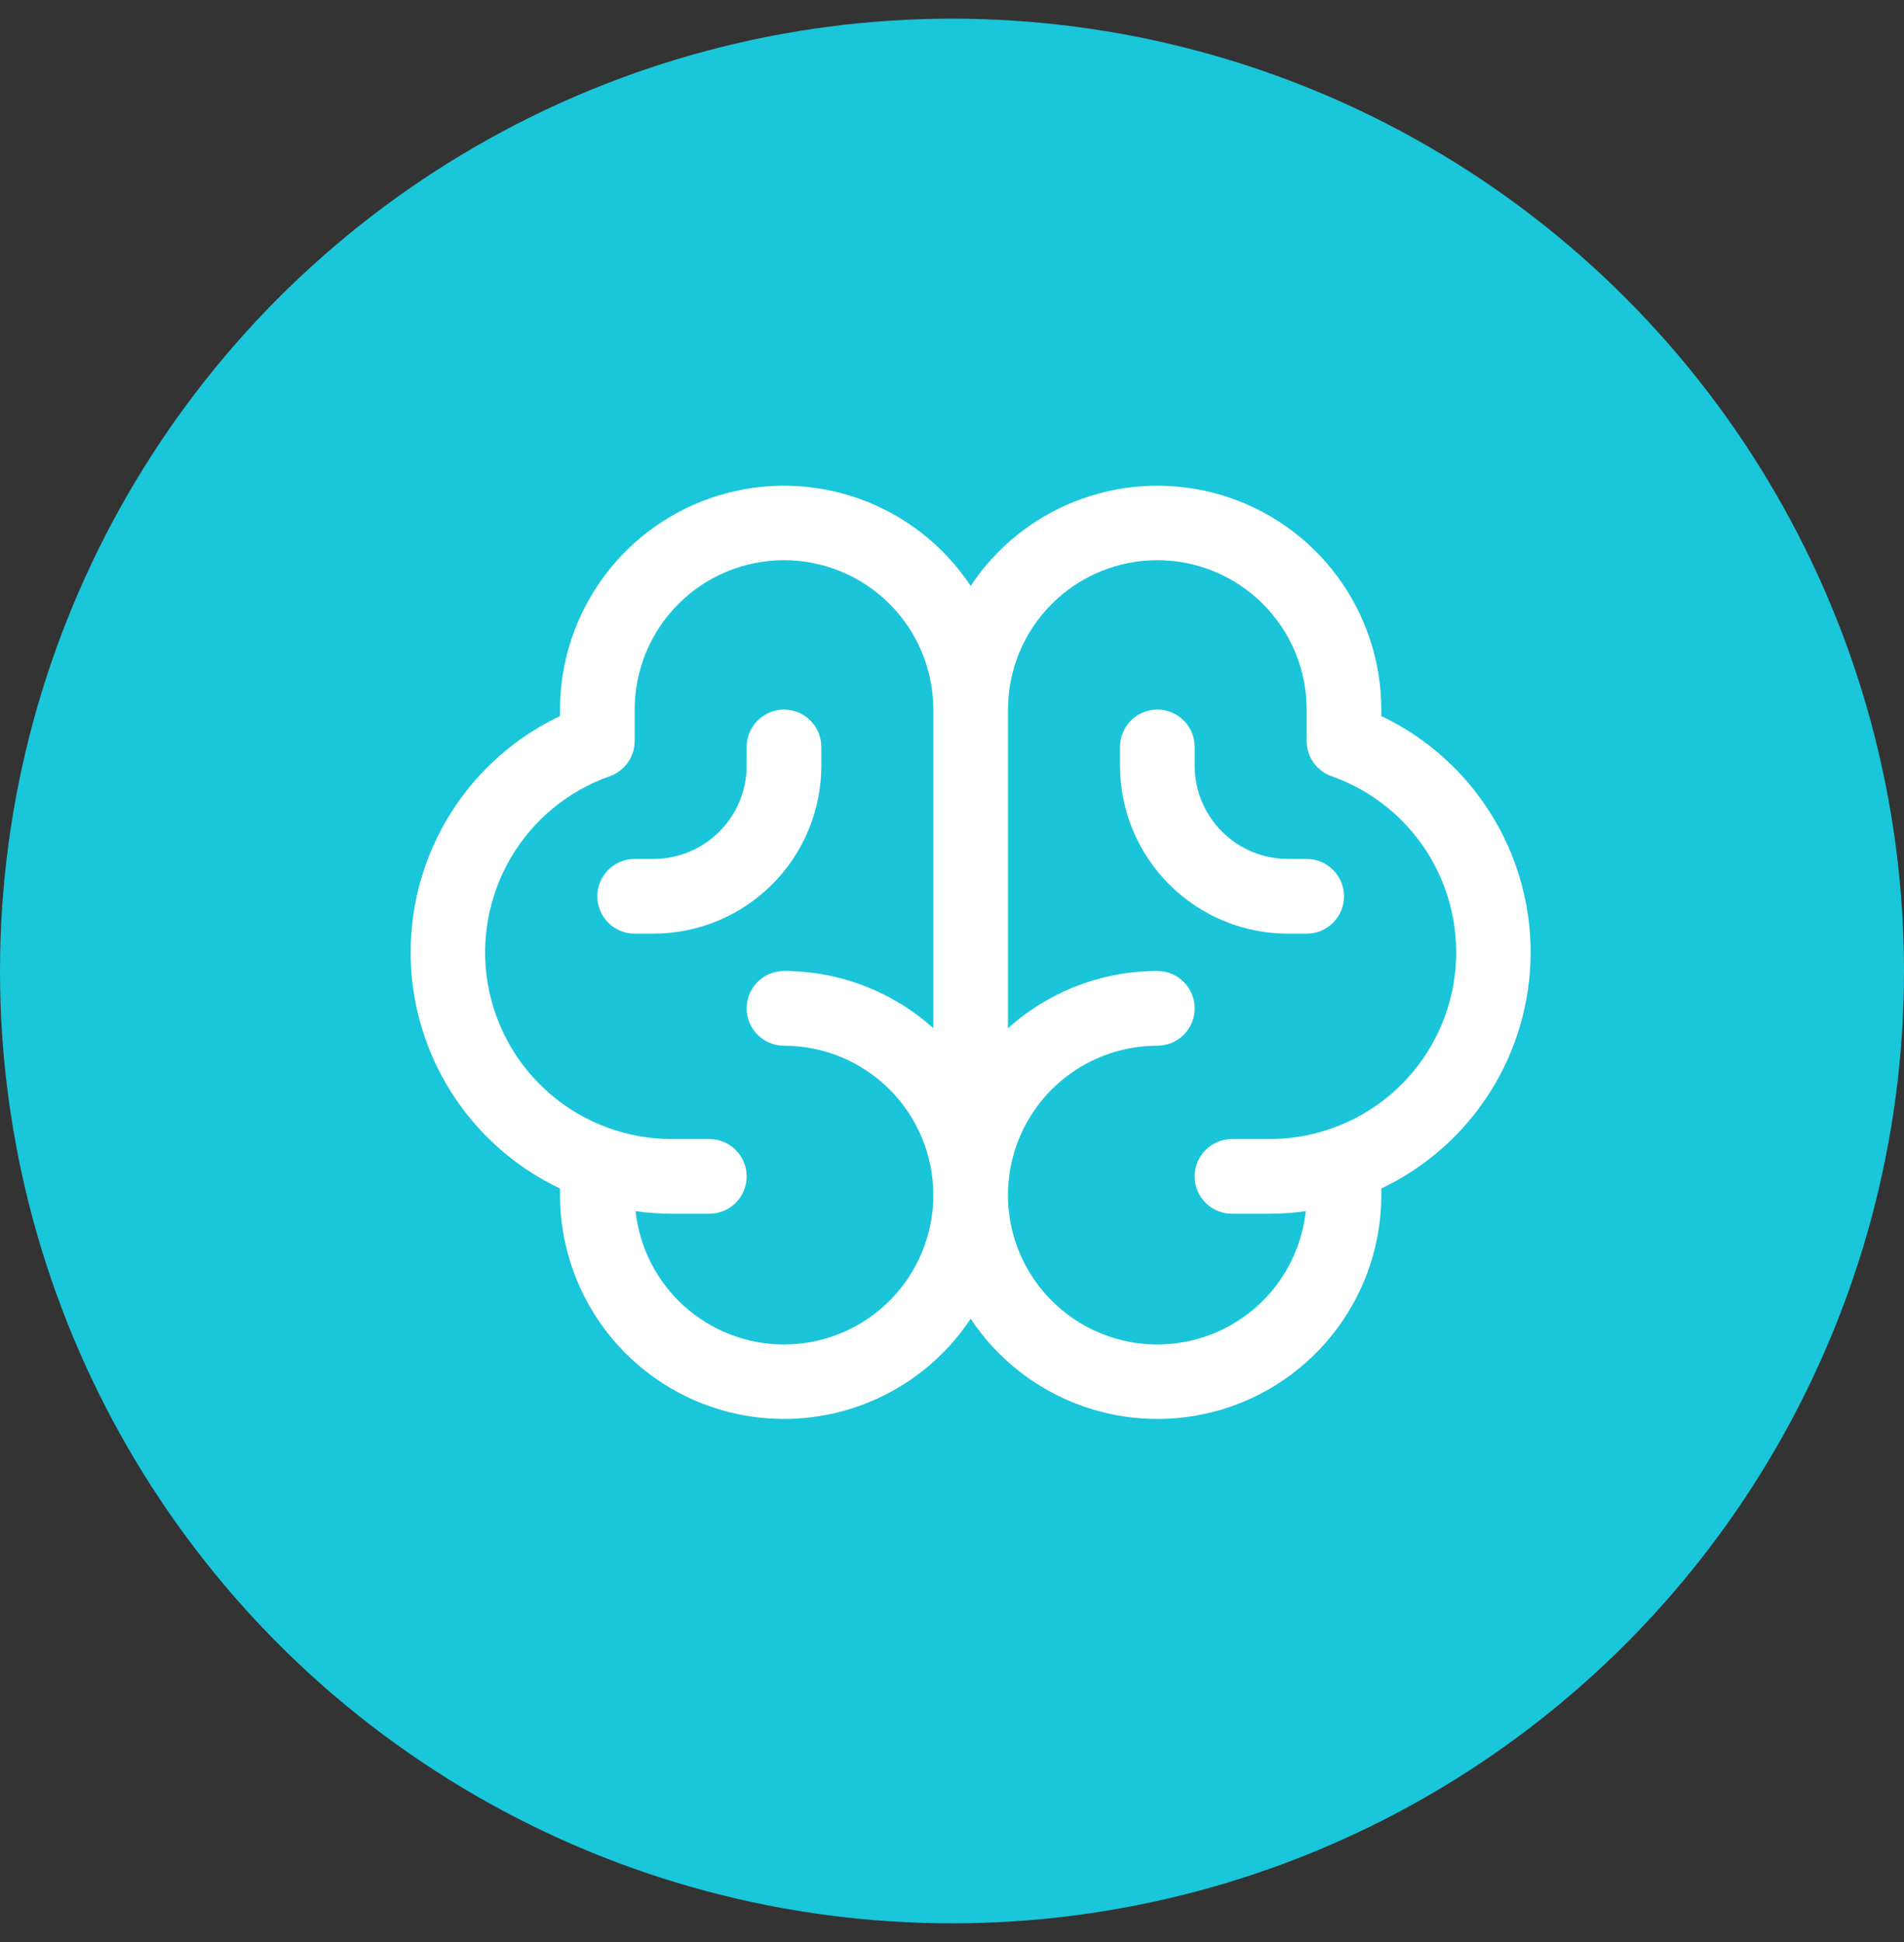 <svg width="51" height="52" viewBox="0 0 51 52" fill="none" xmlns="http://www.w3.org/2000/svg">
<rect x="0" y="0" width="51" height="52" fill="#333333" stroke="none"/>
<circle cx="25.5" cy="26" r="25.5" fill="#1AC6D9"/>
<path opacity="0.2" d="M40 25.5C40 26.741 39.616 27.952 38.9 28.965C38.183 29.979 37.17 30.745 36 31.159V32C36 33.326 35.473 34.598 34.535 35.535C33.598 36.473 32.326 37 31 37C29.674 37 28.402 36.473 27.465 35.535C26.527 34.598 26 33.326 26 32C26 33.326 25.473 34.598 24.535 35.535C23.598 36.473 22.326 37 21 37C19.674 37 18.402 36.473 17.465 35.535C16.527 34.598 16 33.326 16 32V31.159C14.829 30.746 13.815 29.98 13.097 28.966C12.38 27.953 11.995 26.742 11.995 25.5C11.995 24.258 12.38 23.047 13.097 22.034C13.815 21.02 14.829 20.254 16 19.841V19C16 17.674 16.527 16.402 17.465 15.464C18.402 14.527 19.674 14 21 14C22.326 14 23.598 14.527 24.535 15.464C25.473 16.402 26 17.674 26 19C26 17.674 26.527 16.402 27.465 15.464C28.402 14.527 29.674 14 31 14C32.326 14 33.598 14.527 34.535 15.464C35.473 16.402 36 17.674 36 19V19.841C37.17 20.255 38.183 21.021 38.9 22.035C39.616 23.048 40 24.259 40 25.5Z" fill="#1AC6D9"/>
<path d="M41 25.5C40.999 24.175 40.622 22.878 39.914 21.759C39.206 20.639 38.196 19.743 37 19.174V19C36.999 17.712 36.583 16.458 35.814 15.424C35.045 14.39 33.963 13.631 32.73 13.26C31.496 12.889 30.175 12.924 28.963 13.362C27.751 13.799 26.712 14.615 26 15.689C25.288 14.615 24.249 13.799 23.037 13.362C21.825 12.924 20.504 12.889 19.27 13.26C18.037 13.631 16.955 14.39 16.186 15.424C15.417 16.458 15.001 17.712 15 19V19.174C13.803 19.741 12.791 20.637 12.083 21.757C11.375 22.876 10.999 24.174 10.999 25.499C10.999 26.824 11.375 28.121 12.083 29.241C12.791 30.36 13.803 31.256 15 31.824V32C15.001 33.288 15.417 34.542 16.186 35.576C16.955 36.61 18.037 37.369 19.27 37.74C20.504 38.111 21.825 38.076 23.037 37.638C24.249 37.201 25.288 36.385 26 35.311C26.712 36.385 27.751 37.201 28.963 37.638C30.175 38.076 31.496 38.111 32.73 37.74C33.963 37.369 35.045 36.61 35.814 35.576C36.583 34.542 36.999 33.288 37 32V31.824C38.196 31.255 39.206 30.359 39.914 29.24C40.622 28.121 40.998 26.824 41 25.5ZM21 36C20.014 36 19.062 35.635 18.328 34.976C17.594 34.318 17.13 33.411 17.024 32.43C17.347 32.476 17.673 32.499 18 32.5H19C19.265 32.5 19.52 32.395 19.707 32.207C19.895 32.02 20 31.765 20 31.5C20 31.235 19.895 30.98 19.707 30.793C19.52 30.605 19.265 30.5 19 30.5H18C16.819 30.501 15.677 30.085 14.774 29.325C13.87 28.564 13.266 27.509 13.066 26.345C12.867 25.182 13.085 23.985 13.683 22.967C14.281 21.949 15.22 21.176 16.334 20.784C16.529 20.715 16.697 20.587 16.817 20.418C16.936 20.25 17 20.048 17 19.841V19C17 17.939 17.421 16.922 18.172 16.172C18.922 15.421 19.939 15 21 15C22.061 15 23.078 15.421 23.828 16.172C24.579 16.922 25 17.939 25 19V27.532C23.902 26.545 22.477 25.999 21 26C20.735 26 20.48 26.105 20.293 26.293C20.105 26.48 20 26.735 20 27C20 27.265 20.105 27.52 20.293 27.707C20.48 27.895 20.735 28 21 28C22.061 28 23.078 28.421 23.828 29.172C24.579 29.922 25 30.939 25 32C25 33.061 24.579 34.078 23.828 34.828C23.078 35.579 22.061 36 21 36ZM34 30.5H33C32.735 30.5 32.48 30.605 32.293 30.793C32.105 30.98 32 31.235 32 31.5C32 31.765 32.105 32.02 32.293 32.207C32.48 32.395 32.735 32.5 33 32.5H34C34.327 32.499 34.653 32.476 34.976 32.43C34.893 33.198 34.589 33.926 34.101 34.526C33.613 35.125 32.962 35.57 32.227 35.807C31.491 36.044 30.703 36.063 29.957 35.862C29.211 35.66 28.539 35.247 28.023 34.672C27.506 34.097 27.168 33.384 27.048 32.621C26.928 31.858 27.032 31.076 27.347 30.37C27.662 29.664 28.174 29.065 28.823 28.644C29.471 28.224 30.227 28 31 28C31.265 28 31.52 27.895 31.707 27.707C31.895 27.52 32 27.265 32 27C32 26.735 31.895 26.48 31.707 26.293C31.52 26.105 31.265 26 31 26C29.523 25.999 28.098 26.545 27 27.532V19C27 17.939 27.421 16.922 28.172 16.172C28.922 15.421 29.939 15 31 15C32.061 15 33.078 15.421 33.828 16.172C34.579 16.922 35 17.939 35 19V19.841C35 20.048 35.064 20.25 35.183 20.418C35.303 20.587 35.471 20.715 35.666 20.784C36.78 21.176 37.719 21.949 38.317 22.967C38.915 23.985 39.133 25.182 38.934 26.345C38.734 27.509 38.13 28.564 37.227 29.325C36.324 30.085 35.181 30.501 34 30.5ZM36 24C36 24.265 35.895 24.52 35.707 24.707C35.52 24.895 35.265 25 35 25H34.5C33.306 25 32.162 24.526 31.318 23.682C30.474 22.838 30 21.694 30 20.5V20C30 19.735 30.105 19.48 30.293 19.293C30.48 19.105 30.735 19 31 19C31.265 19 31.52 19.105 31.707 19.293C31.895 19.48 32 19.735 32 20V20.5C32 21.163 32.263 21.799 32.732 22.268C33.201 22.737 33.837 23 34.5 23H35C35.265 23 35.52 23.105 35.707 23.293C35.895 23.48 36 23.735 36 24ZM17.5 25H17C16.735 25 16.48 24.895 16.293 24.707C16.105 24.52 16 24.265 16 24C16 23.735 16.105 23.48 16.293 23.293C16.48 23.105 16.735 23 17 23H17.5C18.163 23 18.799 22.737 19.268 22.268C19.737 21.799 20 21.163 20 20.5V20C20 19.735 20.105 19.48 20.293 19.293C20.48 19.105 20.735 19 21 19C21.265 19 21.52 19.105 21.707 19.293C21.895 19.48 22 19.735 22 20V20.5C22 21.694 21.526 22.838 20.682 23.682C19.838 24.526 18.694 25 17.5 25Z" fill="white"/>
</svg>
